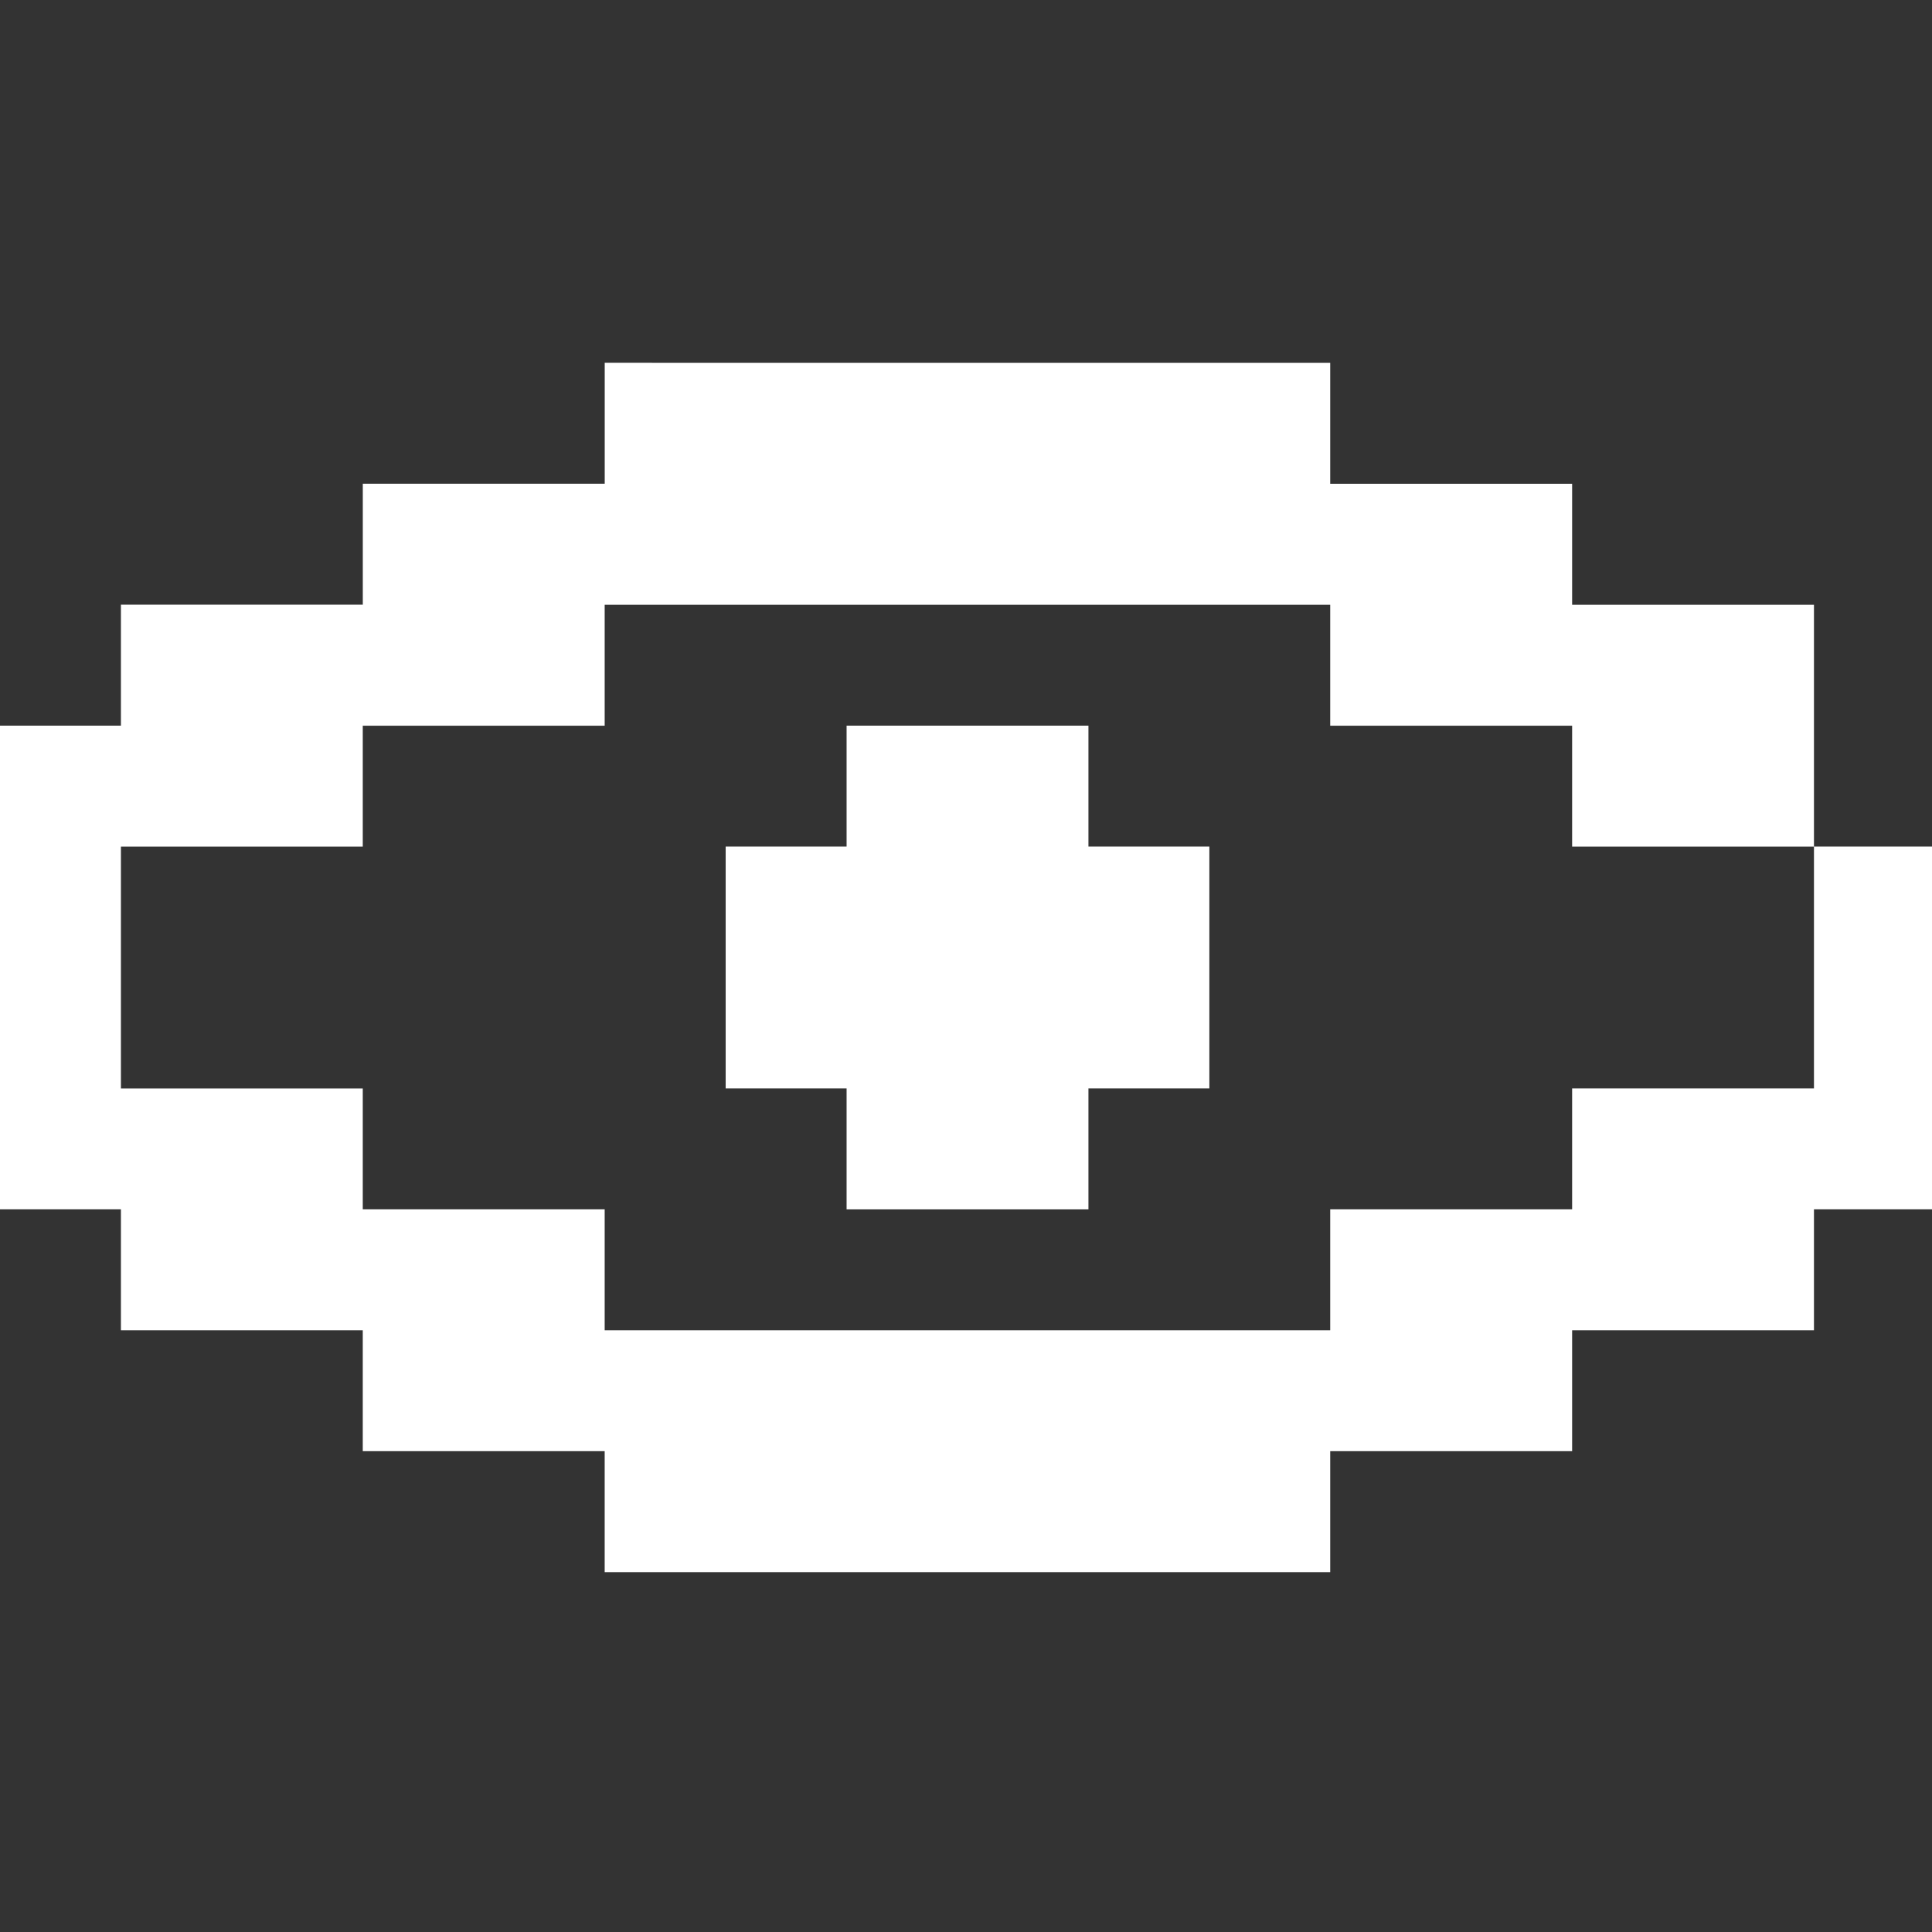 <?xml version="1.0" encoding="UTF-8" standalone="no"?>
<svg
   xmlns:dc="http://purl.org/dc/elements/1.1/"
   xmlns:cc="http://creativecommons.org/ns#"
   xmlns:rdf="http://www.w3.org/1999/02/22-rdf-syntax-ns#"
   xmlns:svg="http://www.w3.org/2000/svg"
   xmlns="http://www.w3.org/2000/svg"
   id="svg8"
   version="1.1"
   viewBox="0 0 16 16"
   height="16mm"
   width="16mm">
  <rect x="0" y="0" width="16" height="16" fill="#333333" stroke="none"/>
  <defs
     id="defs2" />
  <g
     id="layer1">
    <path
       transform="scale(0.265)"
       d="m 18.898,11.338 v 3.779 h -3.781 -3.779 v 3.781 H 7.559 3.779 v 3.779 H 0 v 3.779 3.779 3.779 3.779 h 3.779 v 3.779 h 3.779 3.779 v 3.779 h 3.779 3.781 v 3.781 h 3.779 3.779 3.779 3.779 3.779 3.779 v -3.781 h 3.779 3.781 v -3.779 h 3.779 3.779 v -3.779 h 3.779 v -3.779 -3.779 -3.779 h -3.779 v 3.779 3.779 h -3.779 -3.779 v 3.779 h -3.781 -3.779 v 3.779 h -3.779 -3.779 -3.779 -3.779 -3.779 -3.779 v -3.779 h -3.781 -3.779 V 34.016 H 7.559 3.779 v -3.779 -3.779 h 3.779 3.779 v -3.779 h 3.779 3.781 v -3.779 h 3.779 3.779 3.779 3.779 3.779 3.779 v 3.779 h 3.779 3.781 v 3.779 h 3.779 3.779 v -3.779 -3.779 h -3.779 -3.779 v -3.781 h -3.781 -3.779 v -3.779 h -3.779 -3.779 -3.779 -3.779 -3.779 z m 7.559,11.34 v 3.779 h -3.779 v 3.779 3.779 h 3.779 v 3.779 h 3.779 3.779 v -3.779 h 3.779 v -3.779 -3.779 h -3.779 v -3.779 h -3.779 z"
       style="opacity:0.999;fill:#ffffff;stroke:none;stroke-width:0.076;stroke-linecap:round;stroke-linejoin:round;stroke-miterlimit:4;stroke-dasharray:none;stroke-opacity:1"
       id="rect1875" />
  </g>
</svg>
